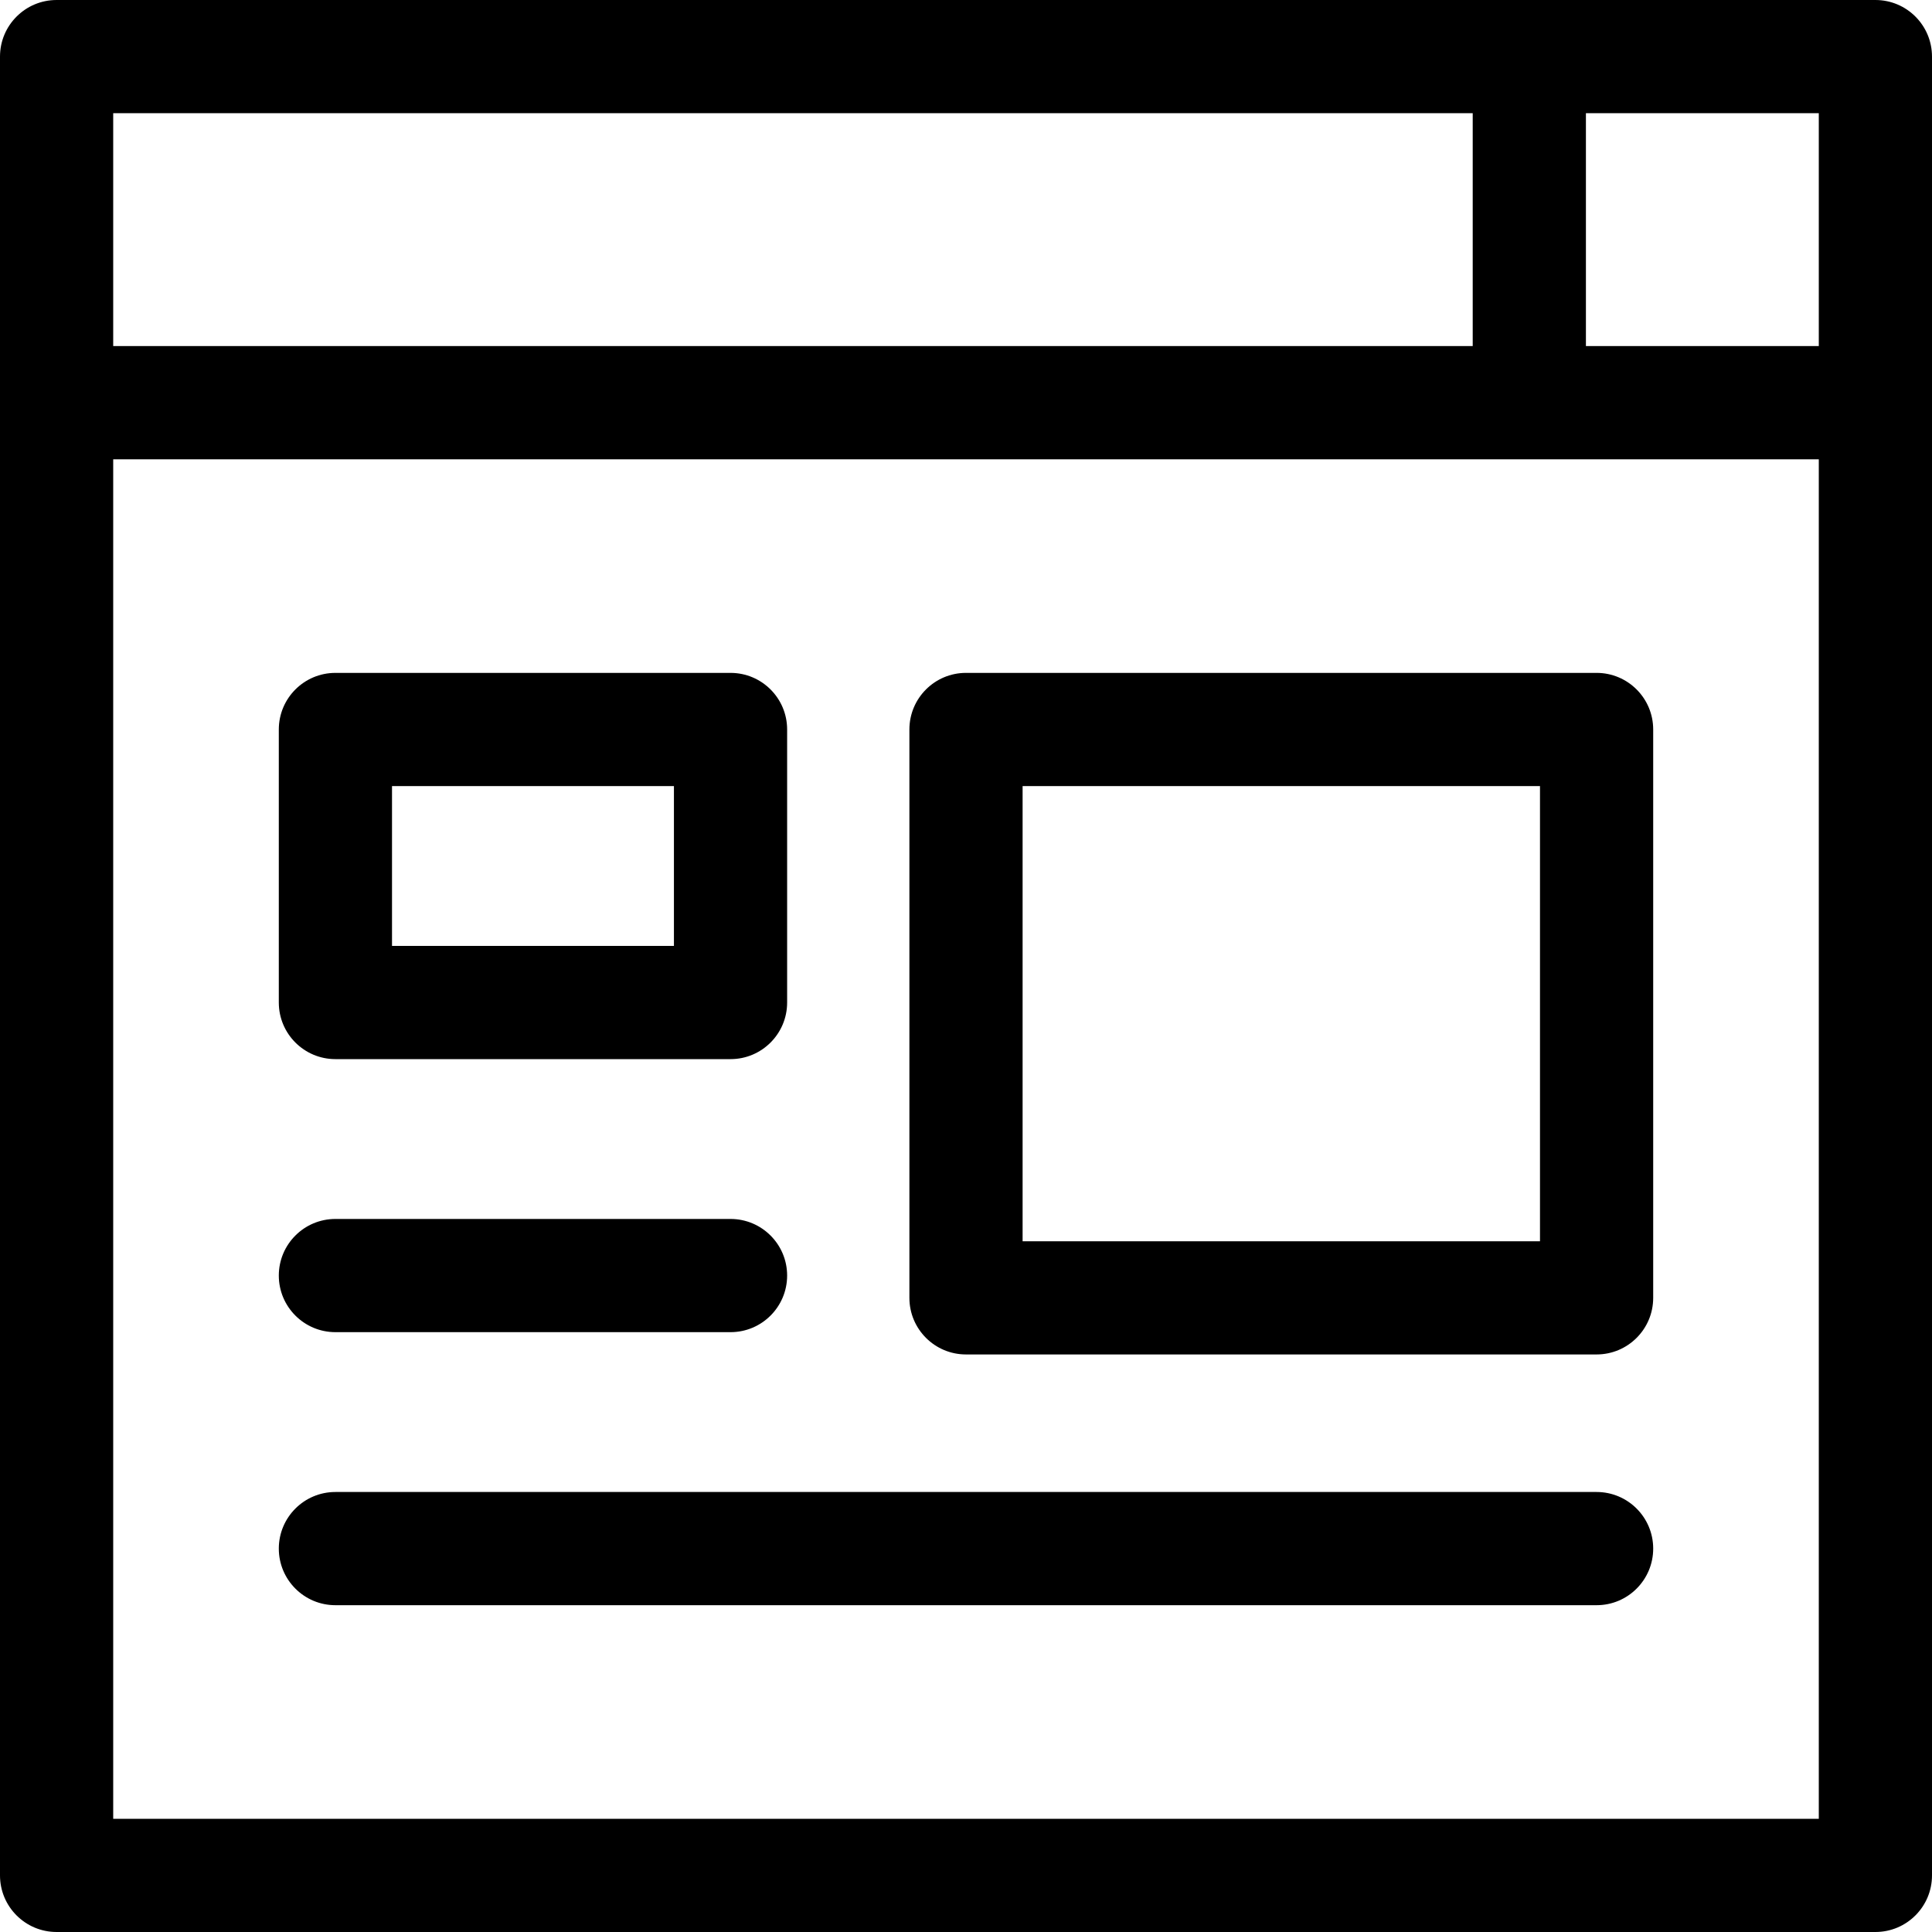 <svg id="Capa_1" enable-background="new 0 0 512 512" height="512" viewBox="0 0 512 512" width="512" xmlns="http://www.w3.org/2000/svg"><g><path d="m497 0h-482c-8.284 0-15 6.716-15 15v482c0 8.284 6.716 15 15 15h482c8.284 0 15-6.716 15-15v-482c0-8.284-6.716-15-15-15zm-15 30v61.715h-61.715v-61.715zm-452 0h360.285v61.715h-360.285zm452 452h-452v-360.285h452z"/><path d="m88.887 280.679h104.711c8.284 0 15-6.716 15-15v-72.357c0-8.284-6.716-15-15-15h-104.711c-8.284 0-15 6.716-15 15v72.357c0 8.284 6.716 15 15 15zm15-72.358h74.711v42.357h-74.711z"/><path d="m88.887 353.036h104.711c8.284 0 15-6.716 15-15s-6.716-15-15-15h-104.711c-8.284 0-15 6.716-15 15s6.716 15 15 15z"/><path d="m423.113 395.394h-334.226c-8.284 0-15 6.716-15 15s6.716 15 15 15h334.227c8.284 0 15-6.716 15-15s-6.717-15-15.001-15z"/><path d="m241 193.321v150.622c0 8.284 6.716 15 15 15h167.113c8.284 0 15-6.716 15-15v-150.622c0-8.284-6.716-15-15-15h-167.113c-8.284 0-15 6.716-15 15zm30 15h137.113v120.622h-137.113z"/></g></svg>